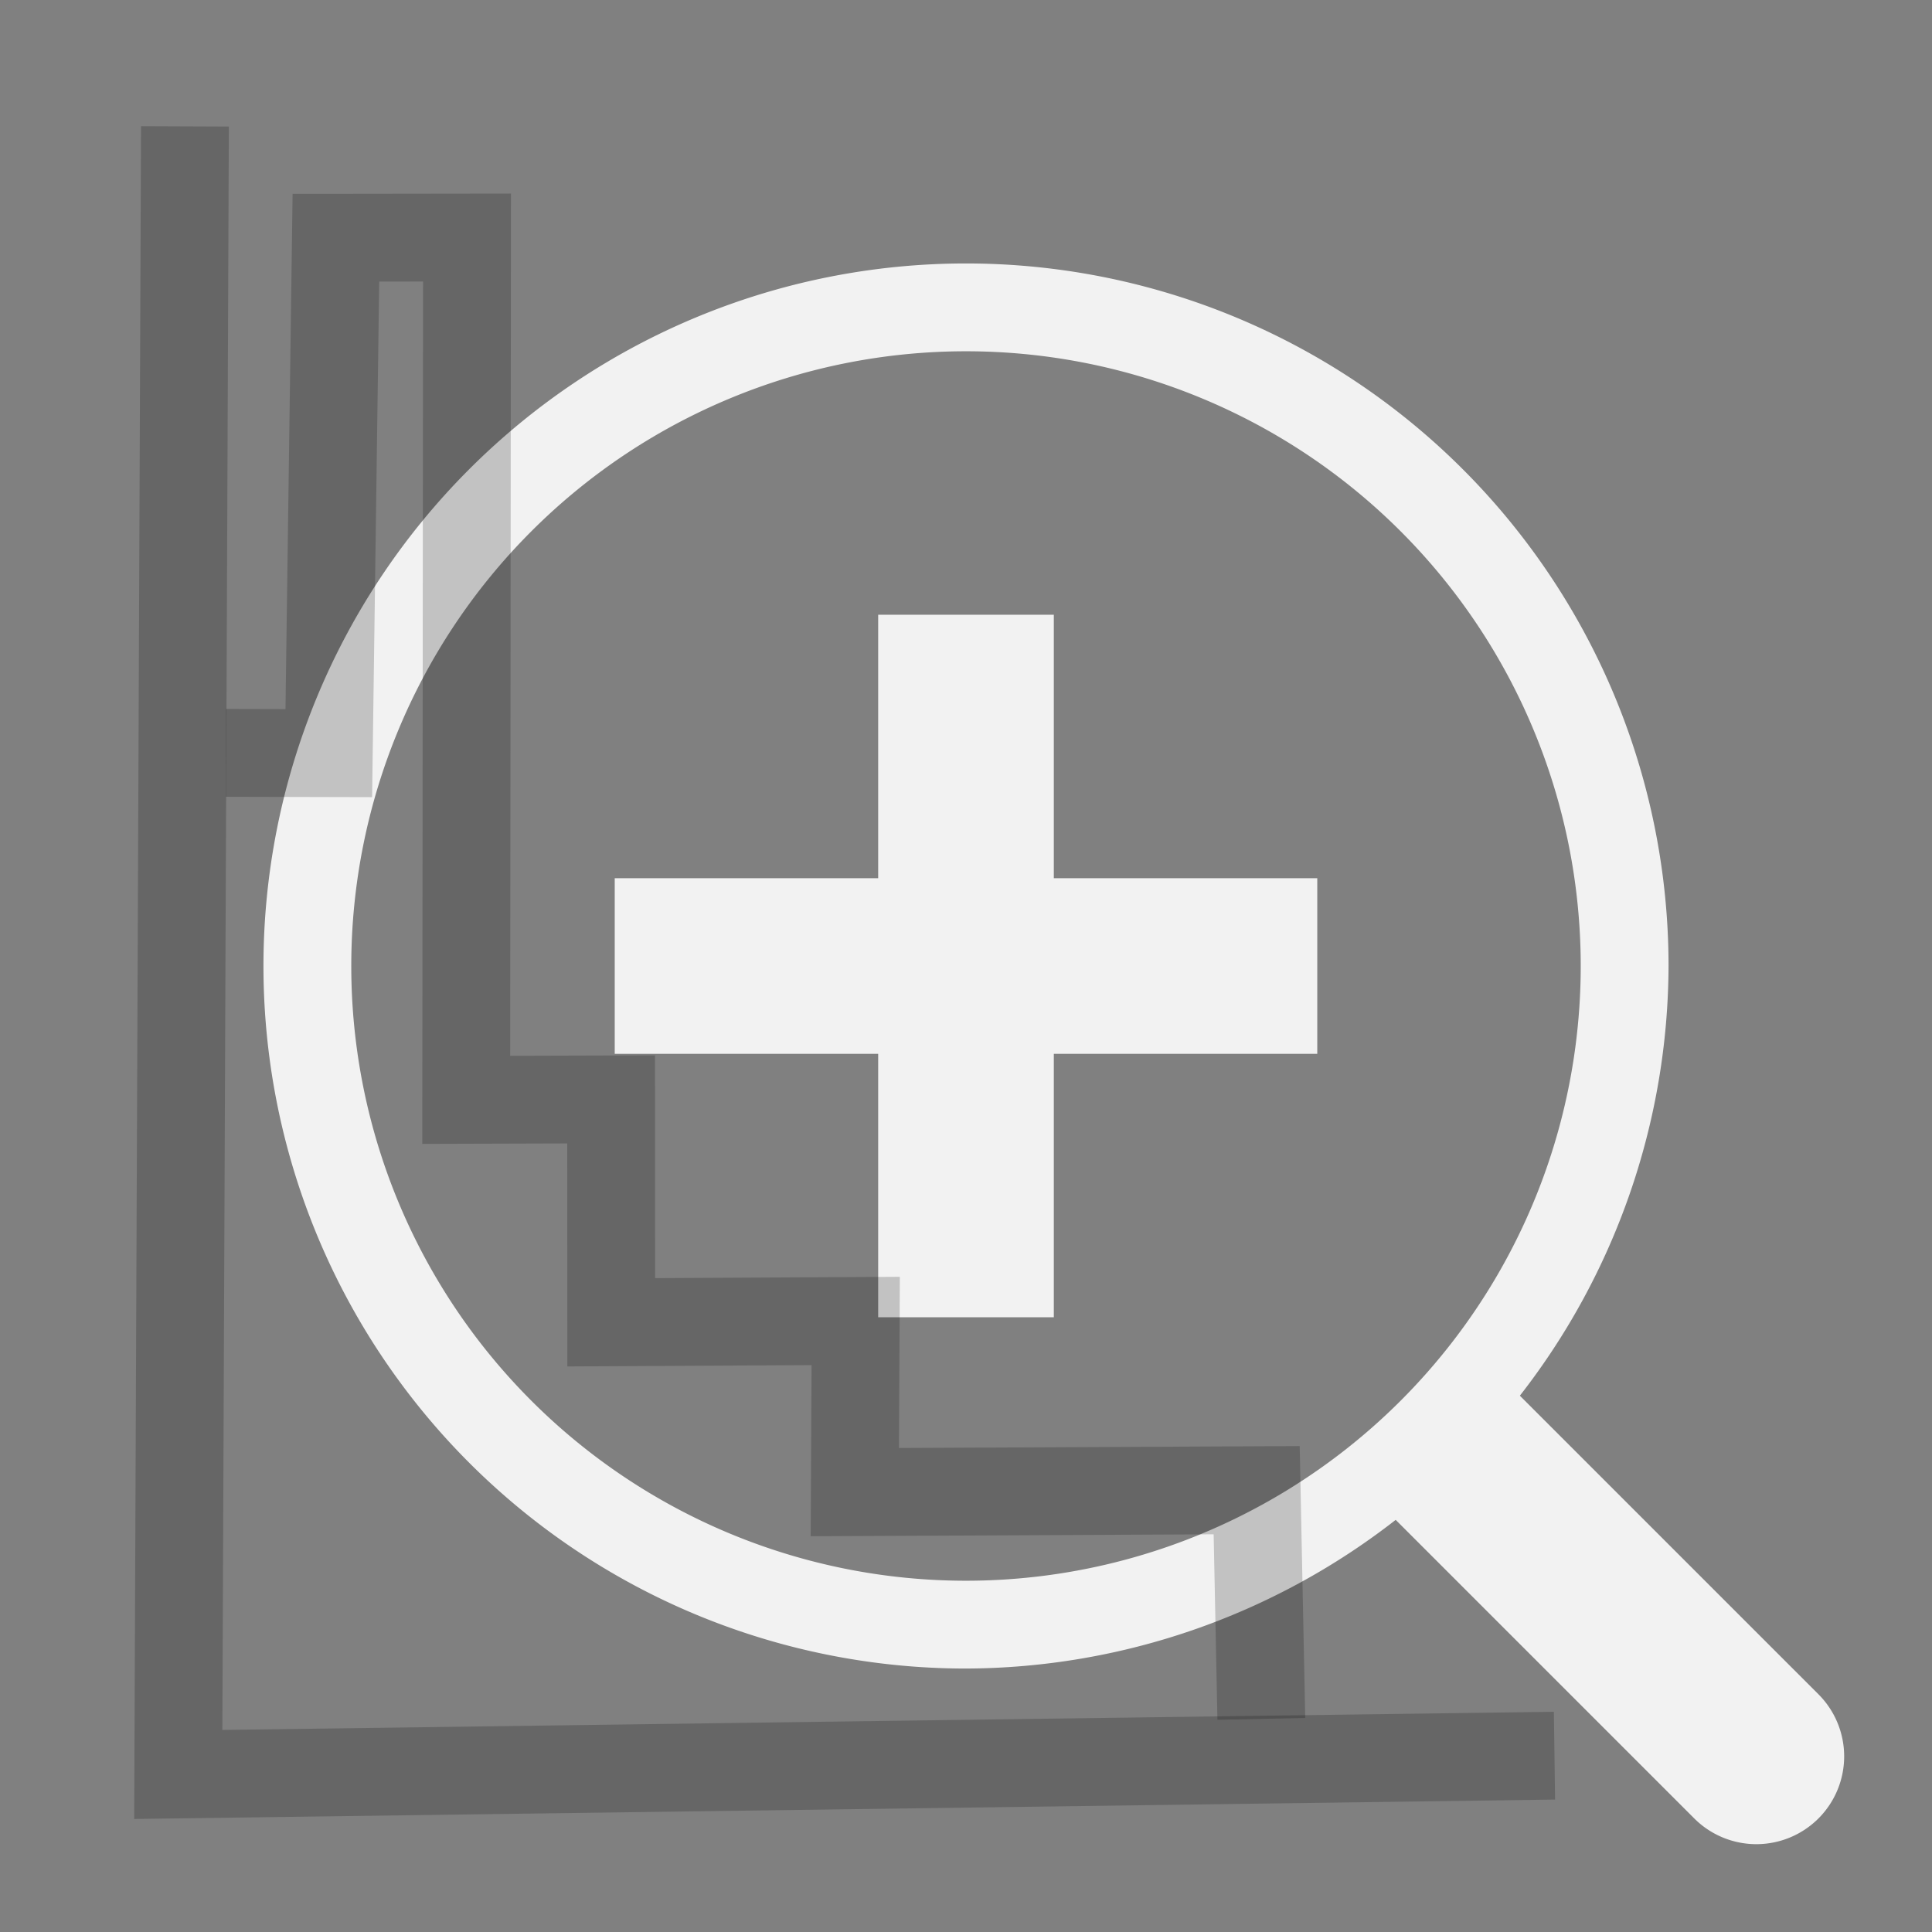 <?xml version="1.0" encoding="UTF-8" standalone="no"?>
<svg
   id="svg6"
   version="1.1"
   viewBox="0 0 22 22"
   sodipodi:docname="zoom-hist.svg"
   inkscape:version="1.2.2 (b0a8486541, 2022-12-01)"
   xmlns:inkscape="http://www.inkscape.org/namespaces/inkscape"
   xmlns:sodipodi="http://sodipodi.sourceforge.net/DTD/sodipodi-0.dtd"
   xmlns="http://www.w3.org/2000/svg"
   xmlns:svg="http://www.w3.org/2000/svg">
  <rect x="0" y="0" width="22" height="22" fill="#808080" stroke="none"/>
  <sodipodi:namedview
     id="namedview287"
     pagecolor="#ffffff"
     bordercolor="#666666"
     borderopacity="1.0"
     inkscape:showpageshadow="2"
     inkscape:pageopacity="0.0"
     inkscape:pagecheckerboard="0"
     inkscape:deskcolor="#d1d1d1"
     showgrid="false"
     inkscape:zoom="45.045455"
     inkscape:cx="10.633703"
     inkscape:cy="11.710394"
     inkscape:window-width="1880"
     inkscape:window-height="1172"
     inkscape:window-x="40"
     inkscape:window-y="0"
     inkscape:window-maximized="1"
     inkscape:current-layer="layer1" />
  <defs
     id="defs3051">
    <style
       type="text/css"
       id="current-color-scheme">.ColorScheme-Text { color: #f2f2f2; } </style>
  </defs>
  <path
     id="path347"
     d="m11 3a8 8 0 0 0-8 8 8 8 0 0 0 8 8 8 8 0 0 0 4.893-1.693l3.4 3.4a1 1 0 0 0 1.414 0 1 1 0 0 0 0-1.414l-3.4-3.4a8 8 0 0 0 1.693-4.893 8 8 0 0 0-8-8zm0 1a7 7 0 0 1 7 7 7 7 0 0 1-7 7 7 7 0 0 1-7-7 7 7 0 0 1 7-7zm-1 3v3h-3v2h3v3h2v-3h3v-2h-3v-3h-2z"
     class="ColorScheme-Text"
     fill="currentColor"
     stroke-linecap="square"
     stroke-width="2"
     style="paint-order:markers stroke fill" />
  <g
     inkscape:groupmode="layer"
     id="layer1"
     inkscape:label="Layer 1"
     transform="translate(-11.18,-9.202)">
    <g
       id="g508"
       transform="translate(12.06,9.299)">
      <g
         id="g503">
        <path
           style="opacity:0.2;fill:none;fill-rule:evenodd;stroke:#000000;stroke-width:1px;stroke-linecap:butt;stroke-linejoin:miter;stroke-opacity:1"
           d="M 1.226,1.342 1.15,20.109 16.821,19.895"
           id="path1575" />
      </g>
      <path
         style="opacity:0.2;fill:none;fill-rule:evenodd;stroke:#000000;stroke-width:1px;stroke-linecap:butt;stroke-linejoin:miter;stroke-opacity:1"
         d="m 1.693,8.476 1.171,0.003 0.081,-5.869 1.493,-0.002 -0.009,9.819 1.65,-0.005 0.001,2.538 2.784,-0.015 -0.01,1.949 4.576,-0.022 0.053,2.604"
         id="path1579" />
    </g>
  </g>
</svg>
